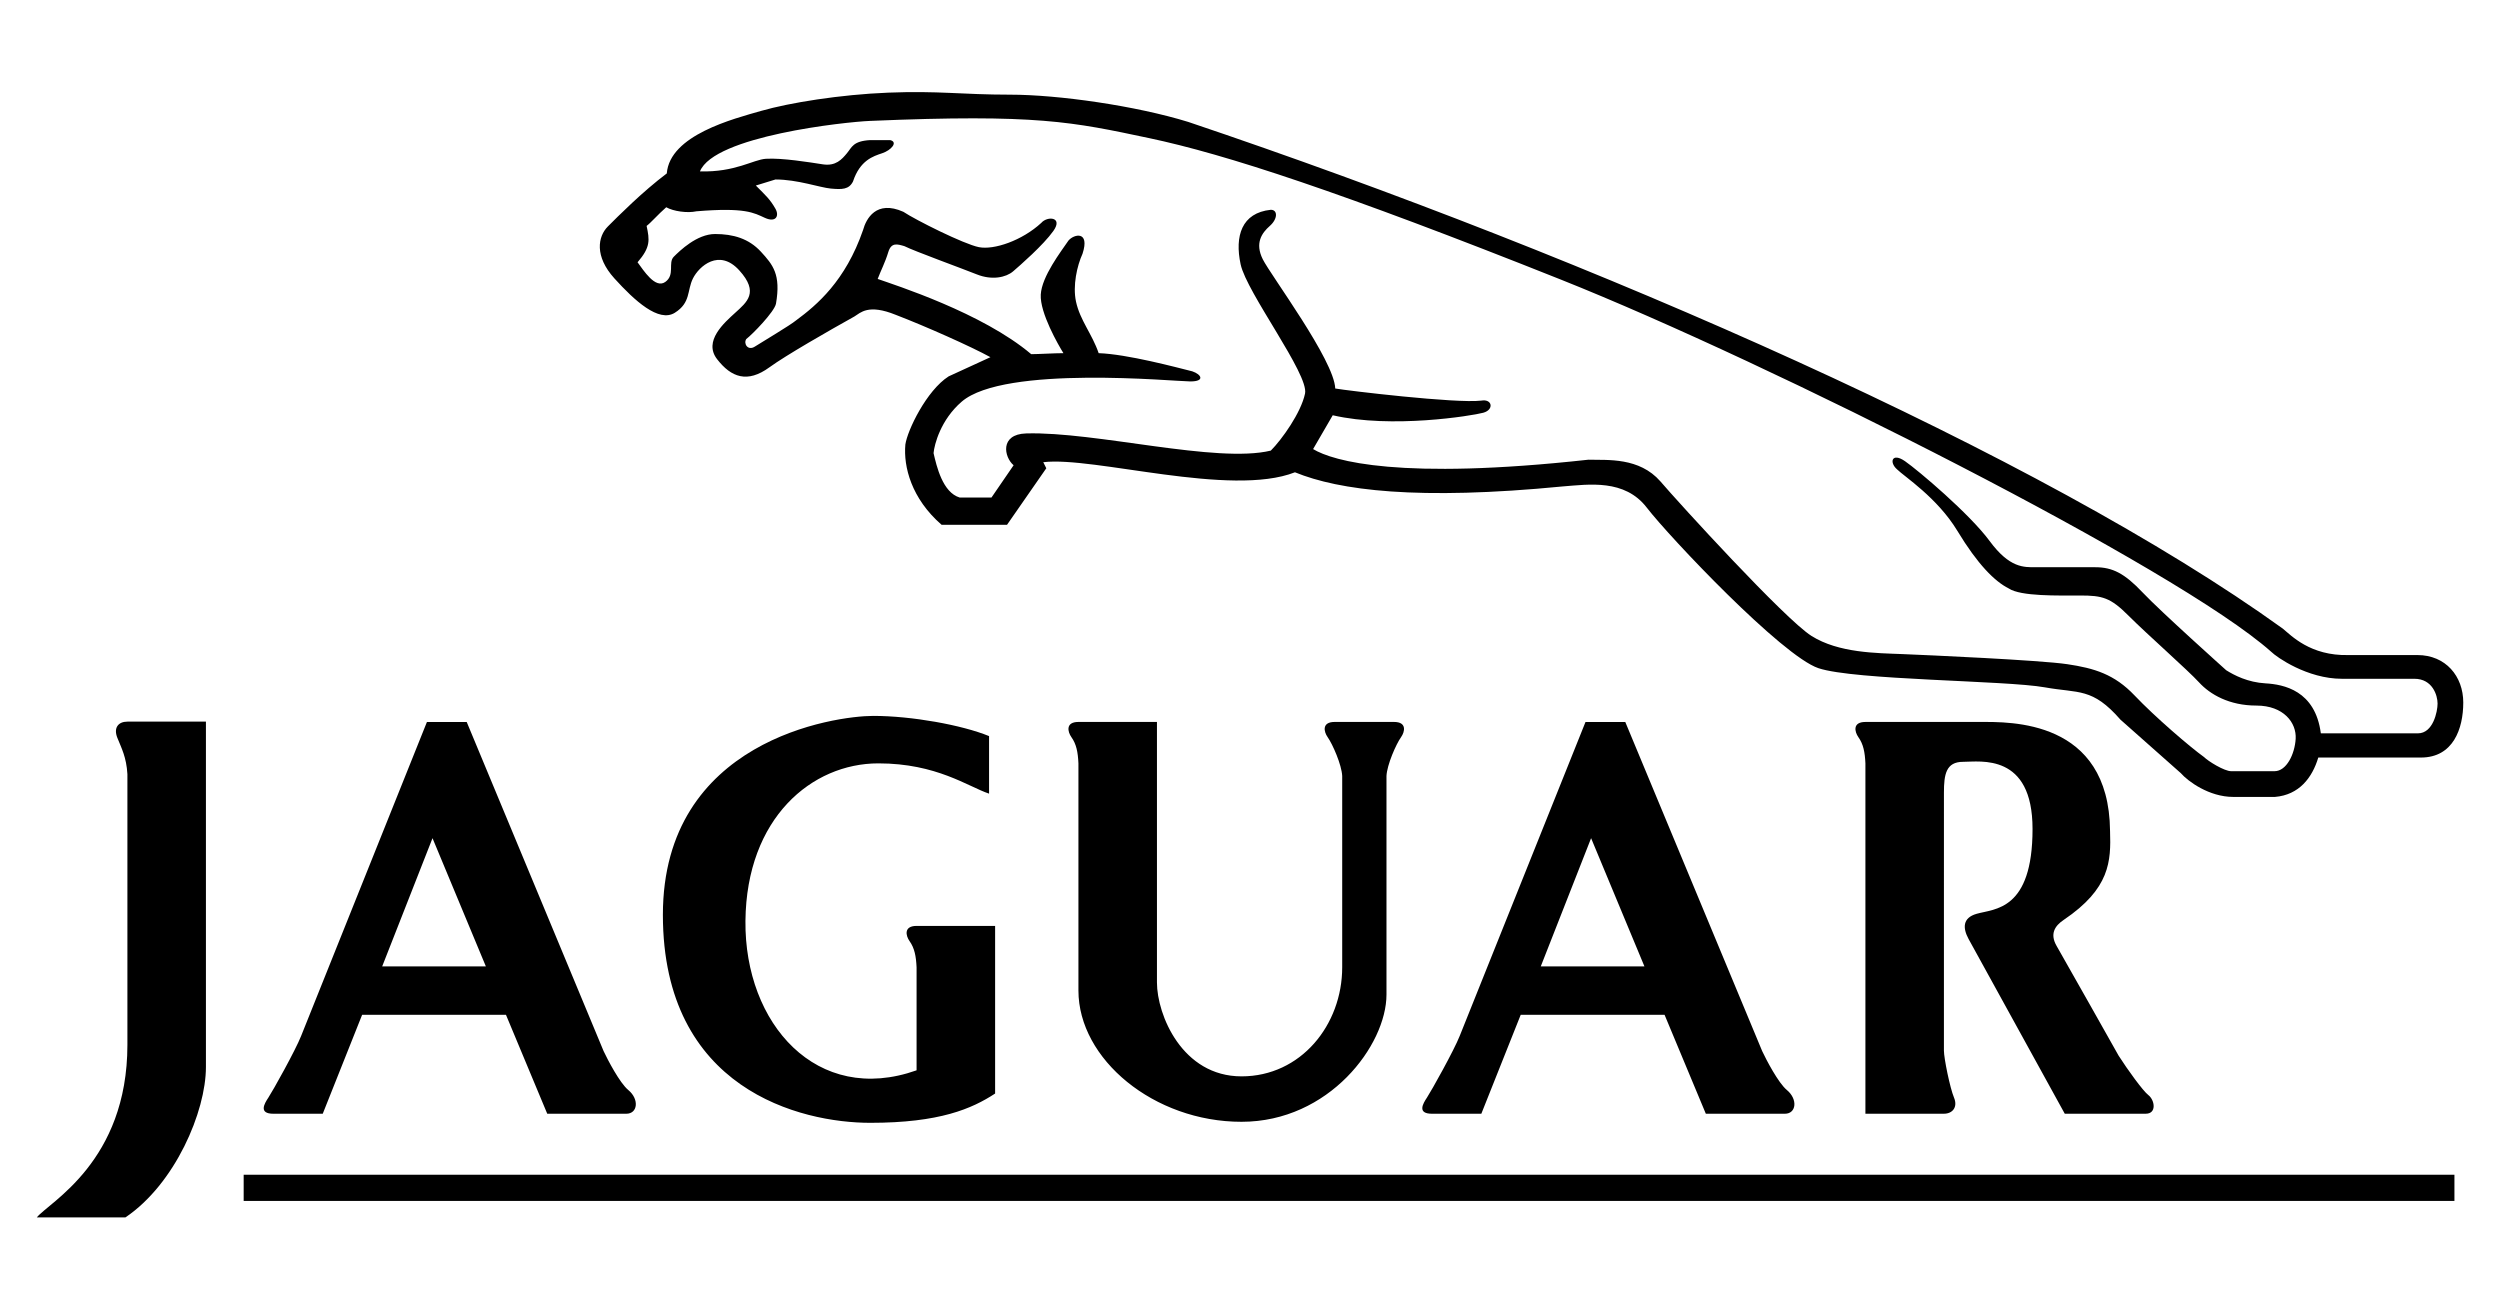 <?xml version="1.0" encoding="UTF-8" standalone="no" ?>
<!DOCTYPE svg PUBLIC "-//W3C//DTD SVG 1.1//EN" "http://www.w3.org/Graphics/SVG/1.1/DTD/svg11.dtd">
<svg xmlns="http://www.w3.org/2000/svg" xmlns:xlink="http://www.w3.org/1999/xlink" version="1.1" width="525" height="275" viewBox="0 0 525 275" xml:space="preserve">
<desc>Created with Fabric.js 5.2.4</desc>
<defs>
</defs>
<g transform="matrix(1 0 0 1 262.5 137.5)" id="efb574f4-8df5-4d58-bc31-f60797c636cc"  >
<rect style="stroke: none; stroke-width: 1; stroke-dasharray: none; stroke-linecap: butt; stroke-dashoffset: 0; stroke-linejoin: miter; stroke-miterlimit: 4; fill: rgb(255,255,255); fill-rule: nonzero; opacity: 1; visibility: hidden;" vector-effect="non-scaling-stroke"  x="-262.5" y="-137.5" rx="0" ry="0" width="525" height="275" />
</g>
<g transform="matrix(Infinity NaN NaN Infinity 0 0)" id="14bed3e2-41de-48a8-bb87-8fe160ed9390"  >
</g>
<g transform="matrix(0.21 0 0 0.21 262.5 137.5)"  >
<g style="" vector-effect="non-scaling-stroke"   >
		<g transform="matrix(12.97 0 0 12.97 0 0)"  >
<path style="stroke: none; stroke-width: 1; stroke-dasharray: none; stroke-linecap: butt; stroke-dashoffset: 0; stroke-linejoin: miter; stroke-miterlimit: 4; fill: rgb(255,255,255); fill-opacity: 0; fill-rule: evenodd; opacity: 1;" vector-effect="non-scaling-stroke"  transform=" translate(-96.38, -96.38)" d="M 0 0 L 192.756 0 L 192.756 192.756 L 0 192.756 L 0 0 z" stroke-linecap="round" />
</g>
		<g transform="matrix(12.97 0 0 12.97 -4.45 311.86)"  >
<path style="stroke: none; stroke-width: 1; stroke-dasharray: none; stroke-linecap: butt; stroke-dashoffset: 0; stroke-linejoin: miter; stroke-miterlimit: 4; fill: rgb(0,0,0); fill-rule: evenodd; opacity: 1;" vector-effect="non-scaling-stroke"  transform=" translate(-96.03, -120.42)" d="M 48.438 129.934 C 47.778 129.389 46.847 127.598 46.536 126.936 L 35.98 101.557 L 32.914 101.557 L 23.212 125.769 C 22.785 126.859 21.025 130.012 20.689 130.518 C 20.379 130.985 19.913 131.763 21.077 131.763 L 24.881 131.763 L 27.918 124.133 L 39.007 124.133 L 42.19 131.763 L 48.283 131.763 C 49.175 131.763 49.294 130.641 48.438 129.934 z M 29.463 120.404 L 33.344 110.516 L 37.458 120.404 L 29.463 120.404 z M 137.766 129.934 C 137.106 129.389 136.174 127.598 135.864 126.936 L 125.307 101.557 L 122.241 101.557 L 112.54 125.769 C 112.112 126.859 110.352 130.012 110.017 130.518 C 109.706 130.985 109.242 131.763 110.406 131.763 L 114.209 131.763 L 117.246 124.133 L 128.336 124.133 L 131.518 131.763 L 137.612 131.763 C 138.502 131.763 138.621 130.641 137.766 129.934 z M 118.791 120.404 L 122.672 110.516 L 126.785 120.404 L 118.791 120.404 z M 9.82 105.581 L 9.82 126.445 C 9.82 135.475 3.766 138.59 2.834 139.757 L 9.665 139.757 C 13.494 137.172 15.874 131.599 15.874 128.157 L 15.874 101.531 L 9.82 101.531 C 9.121 101.531 8.734 101.999 9.044 102.777 C 9.354 103.557 9.743 104.258 9.82 105.581 z M 70.666 117.281 L 76.721 117.281 L 76.721 130.205 C 74.935 131.373 72.451 132.463 67.096 132.463 C 61.74 132.463 51.106 129.894 51.106 116.426 C 51.106 102.957 64.379 101.089 67.329 101.089 C 70.279 101.089 74.16 101.789 76.255 102.646 L 76.255 107.084 C 74.625 106.539 72.219 104.749 67.717 104.749 C 62.594 104.749 57.549 108.952 57.471 116.894 C 57.393 124.835 62.982 131.14 70.666 128.415 L 70.666 120.475 C 70.627 119.619 70.511 118.996 70.123 118.451 C 69.833 118.044 69.657 117.281 70.666 117.281 z M 106.896 122.574 L 106.896 105.72 C 106.935 104.864 107.634 103.268 108.023 102.723 C 108.312 102.317 108.488 101.555 107.478 101.555 L 102.9 101.555 C 101.89 101.555 102.068 102.317 102.357 102.723 C 102.744 103.268 103.443 104.864 103.482 105.72 L 103.482 120.473 C 103.482 124.911 100.298 128.881 95.72 128.881 C 91.14 128.881 89.199 124.131 89.199 121.641 L 89.199 101.555 L 83.145 101.555 C 82.136 101.555 82.312 102.317 82.601 102.723 C 82.99 103.268 83.106 103.89 83.145 104.746 L 83.145 122.263 C 83.145 127.557 88.966 132.384 95.719 132.384 C 102.473 132.384 106.896 126.467 106.896 122.574 z M 149.875 126.897 C 149.875 127.48 150.342 129.777 150.652 130.517 C 150.963 131.256 150.535 131.762 149.875 131.762 L 143.822 131.762 L 143.822 104.747 C 143.783 103.891 143.666 103.268 143.277 102.724 C 142.99 102.318 142.812 101.556 143.822 101.556 L 152.67 101.556 C 154.922 101.556 162.606 101.323 162.684 109.964 C 162.762 112.299 162.684 114.402 159.114 116.815 C 158.415 117.282 158.026 117.905 158.571 118.839 C 159.114 119.773 163.344 127.285 163.344 127.285 C 164.041 128.375 165.221 130.003 165.633 130.321 C 166.137 130.711 166.293 131.761 165.44 131.761 L 159.192 131.761 L 151.778 118.293 C 151.313 117.437 151.313 116.657 152.399 116.347 C 153.768 115.954 156.708 116.114 156.708 109.807 C 156.708 103.929 152.671 104.63 151.353 104.63 C 150.033 104.63 149.876 105.603 149.876 107.004 L 149.875 126.897 z M 18.784 136.465 L 18.784 138.488 L 189.236 138.488 L 189.236 136.465 L 18.784 136.465 z" stroke-linecap="round" />
</g>
		<g transform="matrix(12.97 0 0 12.97 281.5 -210.24)"  >
<path style="stroke: none; stroke-width: 1; stroke-dasharray: none; stroke-linecap: butt; stroke-dashoffset: 0; stroke-linejoin: miter; stroke-miterlimit: 4; fill: rgb(0,0,0); fill-rule: evenodd; opacity: 1;" vector-effect="non-scaling-stroke"  transform=" translate(-118.08, -80.17)" d="M 186.389 96.403 L 181.073 96.403 C 178.118 96.477 176.649 94.885 176.001 94.361 C 157.439 80.988 122.819 65.807 91.617 55.298 C 87.58 54.052 81.603 53.196 77.878 53.196 C 74.153 53.196 72.367 52.885 68.486 53.04 C 64.763 53.189 60.879 53.818 58.706 54.441 C 56.533 55.064 51.643 56.309 51.41 59.268 C 49.547 60.669 47.646 62.577 46.869 63.355 C 46.092 64.133 45.821 65.651 47.373 67.364 C 48.925 69.076 50.789 70.789 52.03 70.011 C 53.271 69.233 52.961 68.298 53.427 67.364 C 53.893 66.43 55.446 65.029 56.998 66.741 C 58.55 68.453 57.58 69.193 56.687 70.011 C 55.86 70.768 54.203 72.191 55.29 73.592 C 56.376 74.993 57.619 75.461 59.326 74.215 C 60.579 73.301 63.93 71.381 65.872 70.3 C 66.35 70.01 66.933 69.31 69.058 70.169 C 71.345 71.046 74.879 72.619 76.363 73.436 L 73.142 74.915 C 71.434 76.005 69.959 79.081 69.804 80.17 C 69.649 81.882 70.27 84.336 72.598 86.359 L 77.643 86.359 L 80.67 82 L 80.437 81.533 C 84.318 81.065 94.875 84.258 99.843 82.311 C 103.257 83.712 109.312 84.491 120.489 83.401 C 122.507 83.245 125.262 82.817 126.969 85.036 C 128.735 87.328 137.408 96.48 140.203 97.414 C 142.998 98.349 154.641 98.349 157.668 98.893 C 160.283 99.364 161.316 98.893 163.49 101.384 L 168.146 105.51 C 168.689 106.133 170.32 107.34 172.183 107.34 L 175.404 107.34 C 177.267 107.184 178.275 105.861 178.742 104.304 L 186.658 104.304 C 189.142 104.304 189.92 102.085 189.92 100.061 C 189.92 98.037 188.562 96.403 186.389 96.403 z M 186.428 102.438 L 178.938 102.438 C 178.51 99.128 176.065 98.664 174.668 98.584 C 173.309 98.507 172.262 97.962 171.641 97.572 C 171.641 97.572 166.596 93.056 165.198 91.577 C 163.802 90.098 162.87 89.631 161.55 89.631 L 156.972 89.631 C 156.04 89.631 154.952 89.709 153.4 87.607 C 151.849 85.504 147.89 82.157 146.88 81.457 C 145.872 80.756 145.638 81.535 146.259 82.08 C 146.802 82.625 149.364 84.26 150.917 86.829 C 152.47 89.398 153.788 90.722 154.876 91.267 C 155.806 91.89 158.679 91.811 160.386 91.811 C 162.095 91.811 162.716 91.967 164.113 93.368 C 165.51 94.769 168.693 97.572 169.547 98.507 C 170.401 99.441 171.875 100.297 173.971 100.297 C 176.067 100.297 177.076 101.62 176.998 102.866 C 176.926 104.034 176.299 105.357 175.367 105.357 L 172.029 105.357 C 171.486 105.357 170.244 104.579 169.933 104.267 C 168.847 103.489 166.13 101.153 164.578 99.518 C 163.026 97.883 161.474 97.415 159.379 97.105 C 157.283 96.793 148.588 96.404 146.649 96.327 C 144.708 96.249 141.758 96.249 139.663 94.925 C 137.602 93.623 129.417 84.649 128.02 83.014 C 126.389 81.145 123.946 81.379 122.471 81.34 C 107.955 82.936 102.793 81.457 101.241 80.522 L 102.755 77.914 C 107.296 78.965 113.505 77.953 114.36 77.72 C 115.214 77.486 115.057 76.63 114.204 76.785 C 112.265 77.019 103.804 76.007 102.948 75.851 C 102.872 73.671 97.981 67.131 97.36 65.886 C 96.739 64.64 97.284 63.862 97.903 63.317 C 98.524 62.772 98.524 62.072 97.981 62.072 C 95.731 62.305 95.187 64.096 95.653 66.276 C 96.118 68.456 100.93 74.761 100.62 76.241 C 100.309 77.72 98.835 79.783 97.981 80.639 C 93.79 81.651 84.476 79.16 79.12 79.315 C 77.063 79.375 77.412 81.145 78.15 81.768 L 76.442 84.259 L 73.997 84.259 C 72.677 83.869 72.212 81.845 71.978 80.833 C 72.038 80.176 72.521 78.264 74.151 76.863 C 77.45 74.027 90.607 75.306 91.771 75.306 C 92.936 75.306 92.625 74.761 91.927 74.527 C 90.685 74.216 86.92 73.204 84.708 73.126 C 84.204 71.647 83.272 70.596 82.961 69.155 C 82.696 67.927 83.039 66.391 83.465 65.457 C 84.047 63.666 82.805 63.939 82.379 64.445 C 81.796 65.301 80.322 67.209 80.244 68.61 C 80.166 70.011 81.602 72.503 81.991 73.126 C 81.292 73.126 80.05 73.204 79.507 73.204 C 75.742 70.012 68.989 67.871 67.67 67.404 C 67.902 66.781 68.252 66.119 68.485 65.341 C 68.718 64.563 69.184 64.718 69.727 64.874 C 70.503 65.263 74.151 66.587 75.316 67.054 C 76.48 67.521 77.567 67.287 78.11 66.82 C 78.653 66.353 80.438 64.796 81.214 63.706 C 81.99 62.616 80.748 62.538 80.282 63.083 C 78.807 64.445 76.634 65.185 75.47 64.952 C 74.305 64.718 70.58 62.85 69.649 62.227 C 67.553 61.293 66.777 62.772 66.544 63.628 C 65.185 67.566 62.974 69.421 61.382 70.596 C 60.916 70.985 58.815 72.223 58.199 72.62 C 57.656 72.97 57.306 72.386 57.539 72.036 C 58.005 71.685 59.712 69.933 59.829 69.311 C 60.217 67.054 59.596 66.314 58.665 65.302 C 57.733 64.29 56.53 63.94 55.133 63.94 C 53.736 63.94 52.416 65.225 51.95 65.691 C 51.484 66.158 52.067 67.092 51.29 67.638 C 50.514 68.182 49.621 66.742 49.156 66.119 C 50.165 64.952 50.087 64.406 49.854 63.316 C 50.188 63.065 50.715 62.449 51.367 61.876 C 51.911 62.188 52.997 62.344 53.696 62.188 C 57.461 61.876 58.12 62.305 58.974 62.694 C 59.828 63.083 60.099 62.538 59.788 61.993 C 59.372 61.262 59.051 60.981 58.275 60.202 L 59.788 59.735 C 61.496 59.735 63.204 60.358 64.058 60.436 C 64.912 60.514 65.455 60.514 65.766 59.891 C 66.309 58.256 67.318 57.945 68.017 57.711 C 68.716 57.477 69.259 56.855 68.638 56.699 L 67.085 56.699 C 65.766 56.777 65.688 57.244 65.3 57.711 C 64.911 58.178 64.446 58.723 63.437 58.567 C 62.428 58.411 60.293 58.061 59.051 58.139 C 58.08 58.2 56.684 59.19 53.967 59.112 C 55.054 56.387 65.145 55.298 67.085 55.219 C 79.97 54.674 82.687 55.297 88.586 56.543 C 94.485 57.789 103.357 60.685 120.355 67.458 C 136.511 73.896 167.865 89.699 175.111 96.149 C 175.521 96.558 177.888 98.232 180.566 98.232 L 186.154 98.232 C 187.552 98.232 187.939 99.517 187.939 100.14 C 187.939 100.763 187.592 102.438 186.428 102.438 z" stroke-linecap="round" />
</g>
</g>
</g>
</svg>